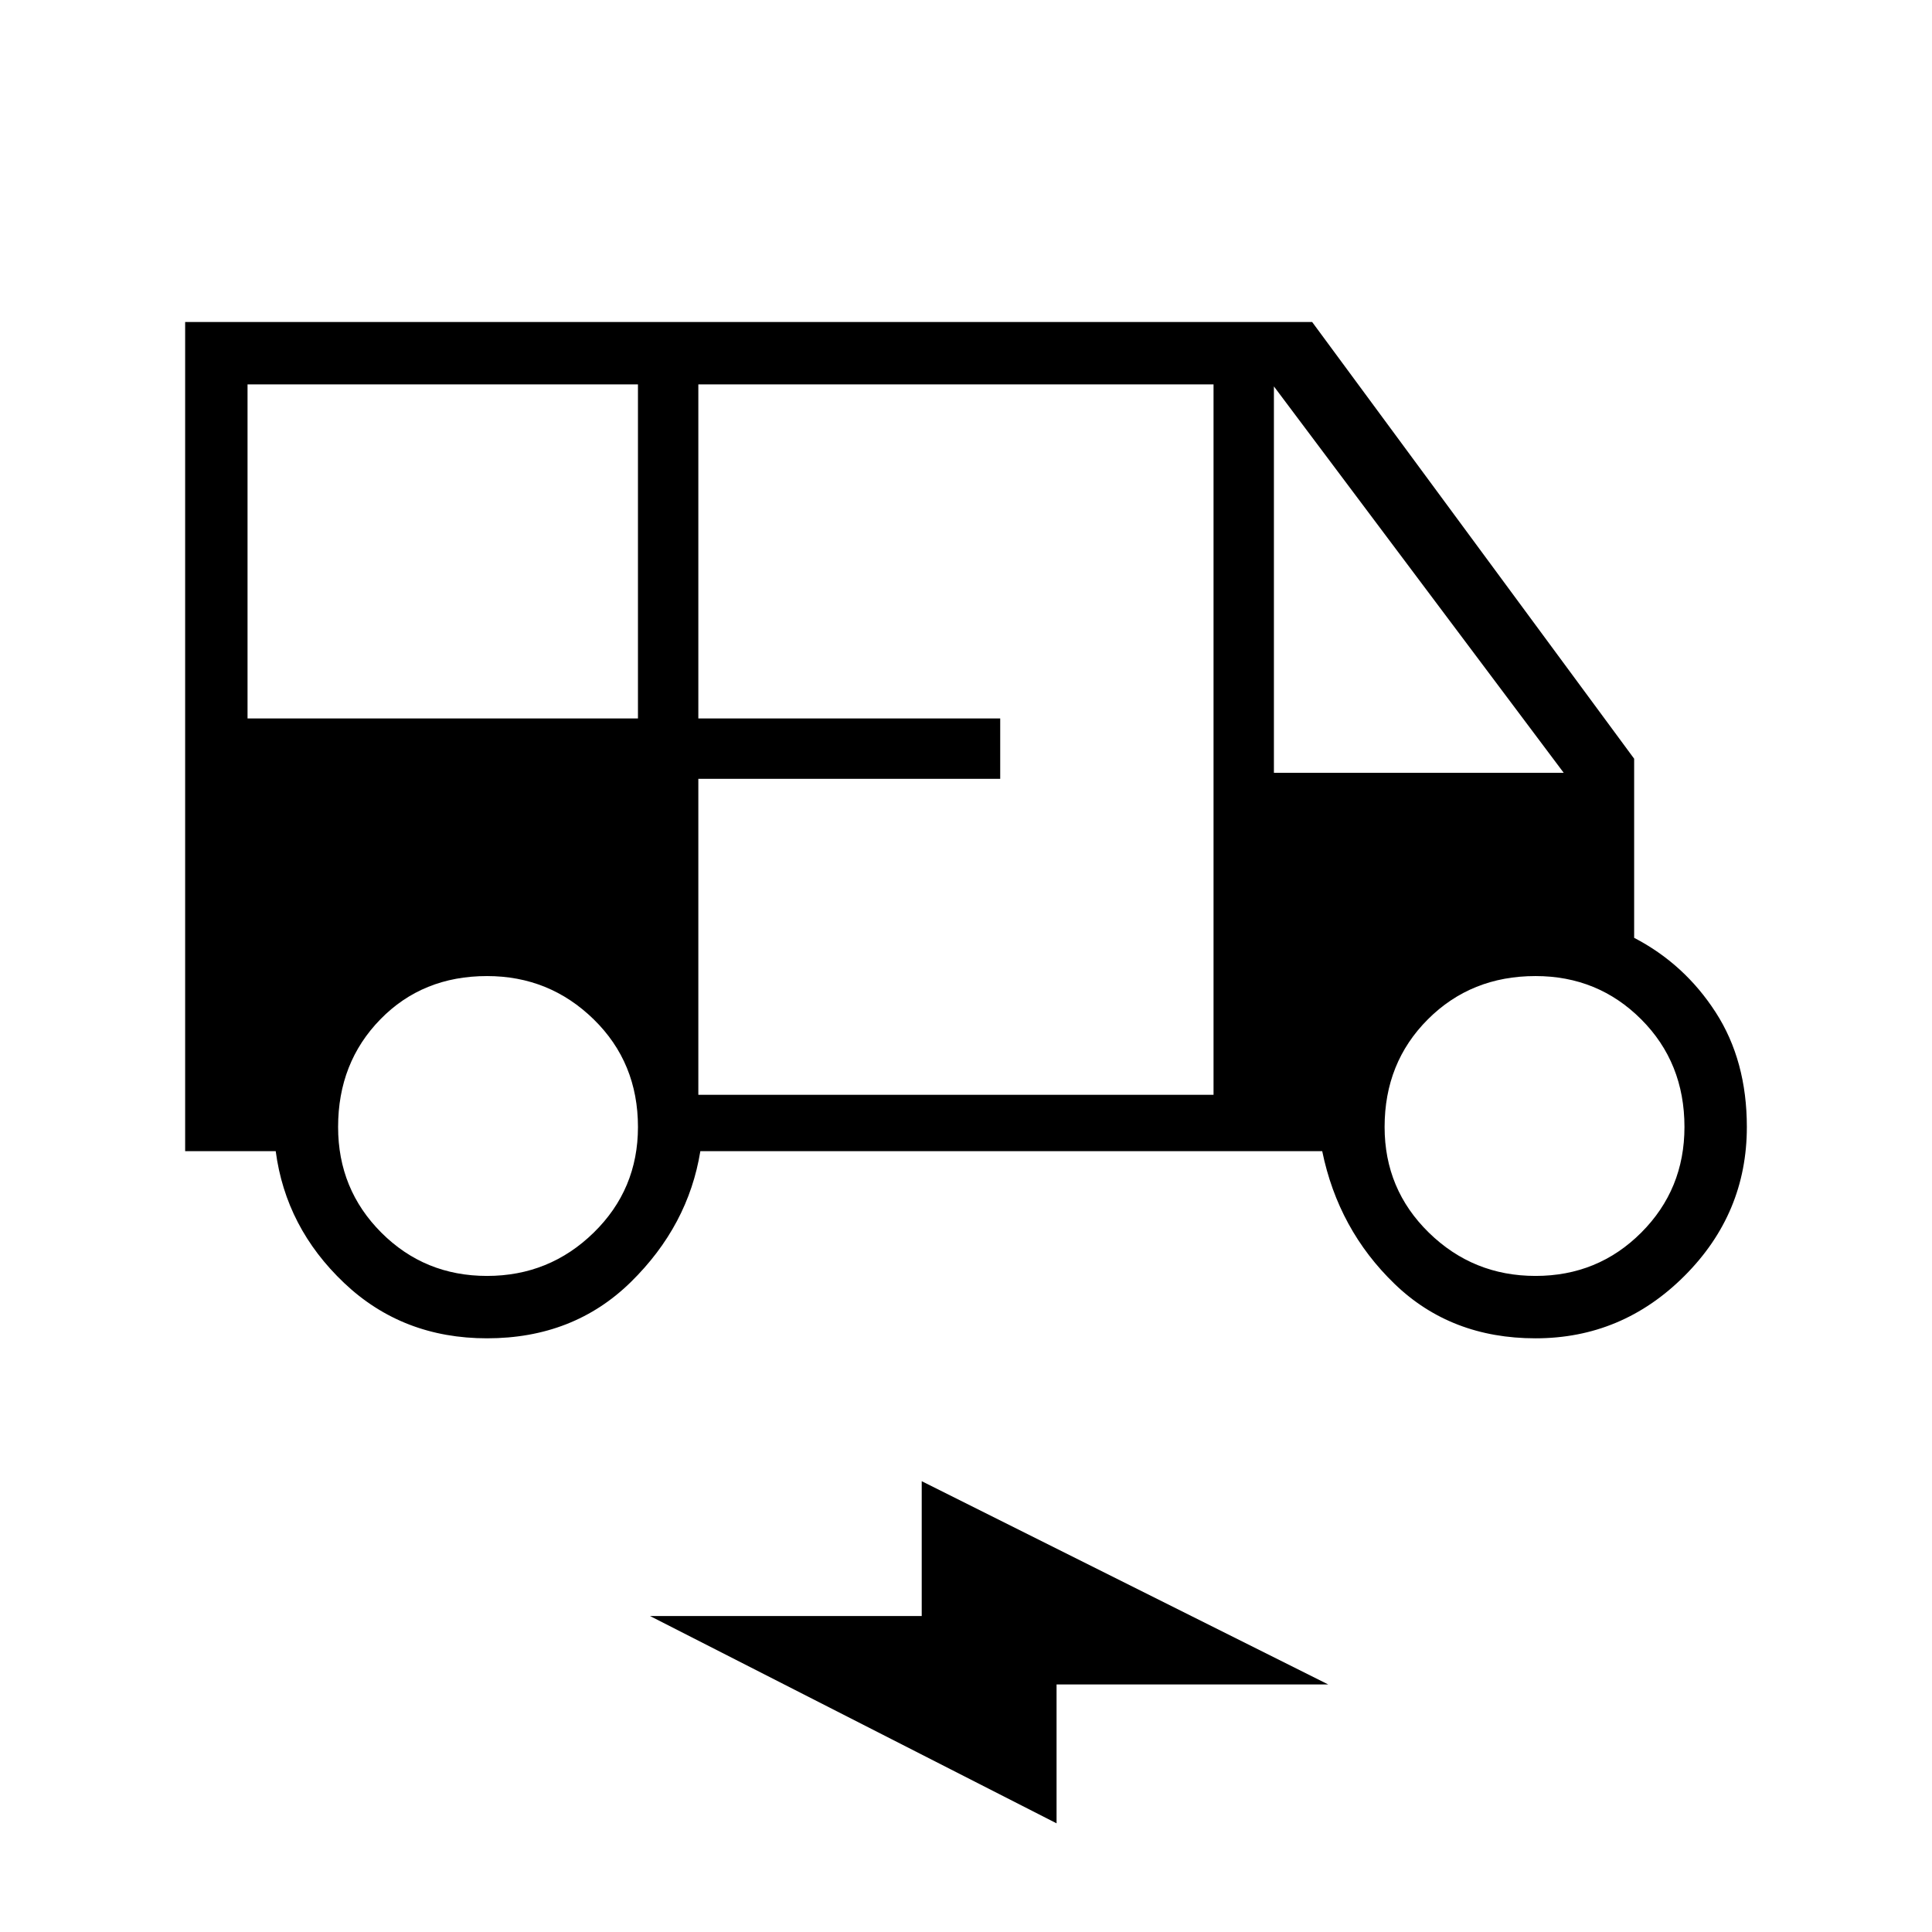 <svg xmlns="http://www.w3.org/2000/svg" width="48" height="48"><path d="M12.1 33.25q-2.1 0-3.55-1.375Q7.1 30.5 6.85 28.6H4.6V8h28l8 10.85v4.45q1.25.65 2.025 1.85.775 1.2.775 2.85 0 2.15-1.55 3.7-1.55 1.55-3.7 1.55-2.1 0-3.5-1.35t-1.8-3.3H17.4q-.3 1.85-1.725 3.25t-3.575 1.4zm-5.95-15.4h9.7v-8.3h-9.7zm11.2 9.35h12.8V9.55h-12.8v8.3h7.5v1.5h-7.5zm14.3-8h7.2l-7.2-9.6zM12.1 31.7q1.55 0 2.65-1.075 1.1-1.075 1.1-2.625 0-1.6-1.1-2.675-1.1-1.075-2.65-1.075-1.6 0-2.65 1.075Q8.4 26.4 8.4 28q0 1.55 1.075 2.625T12.1 31.7zm26.05 0q1.55 0 2.625-1.075T41.85 28q0-1.6-1.075-2.675Q39.7 24.25 38.15 24.25q-1.6 0-2.675 1.075Q34.4 26.4 34.4 28q0 1.55 1.1 2.625t2.65 1.075zm-11.9 13.6-10.1-5.15h6.75V36.8L33 41.85h-6.75z"/></svg>